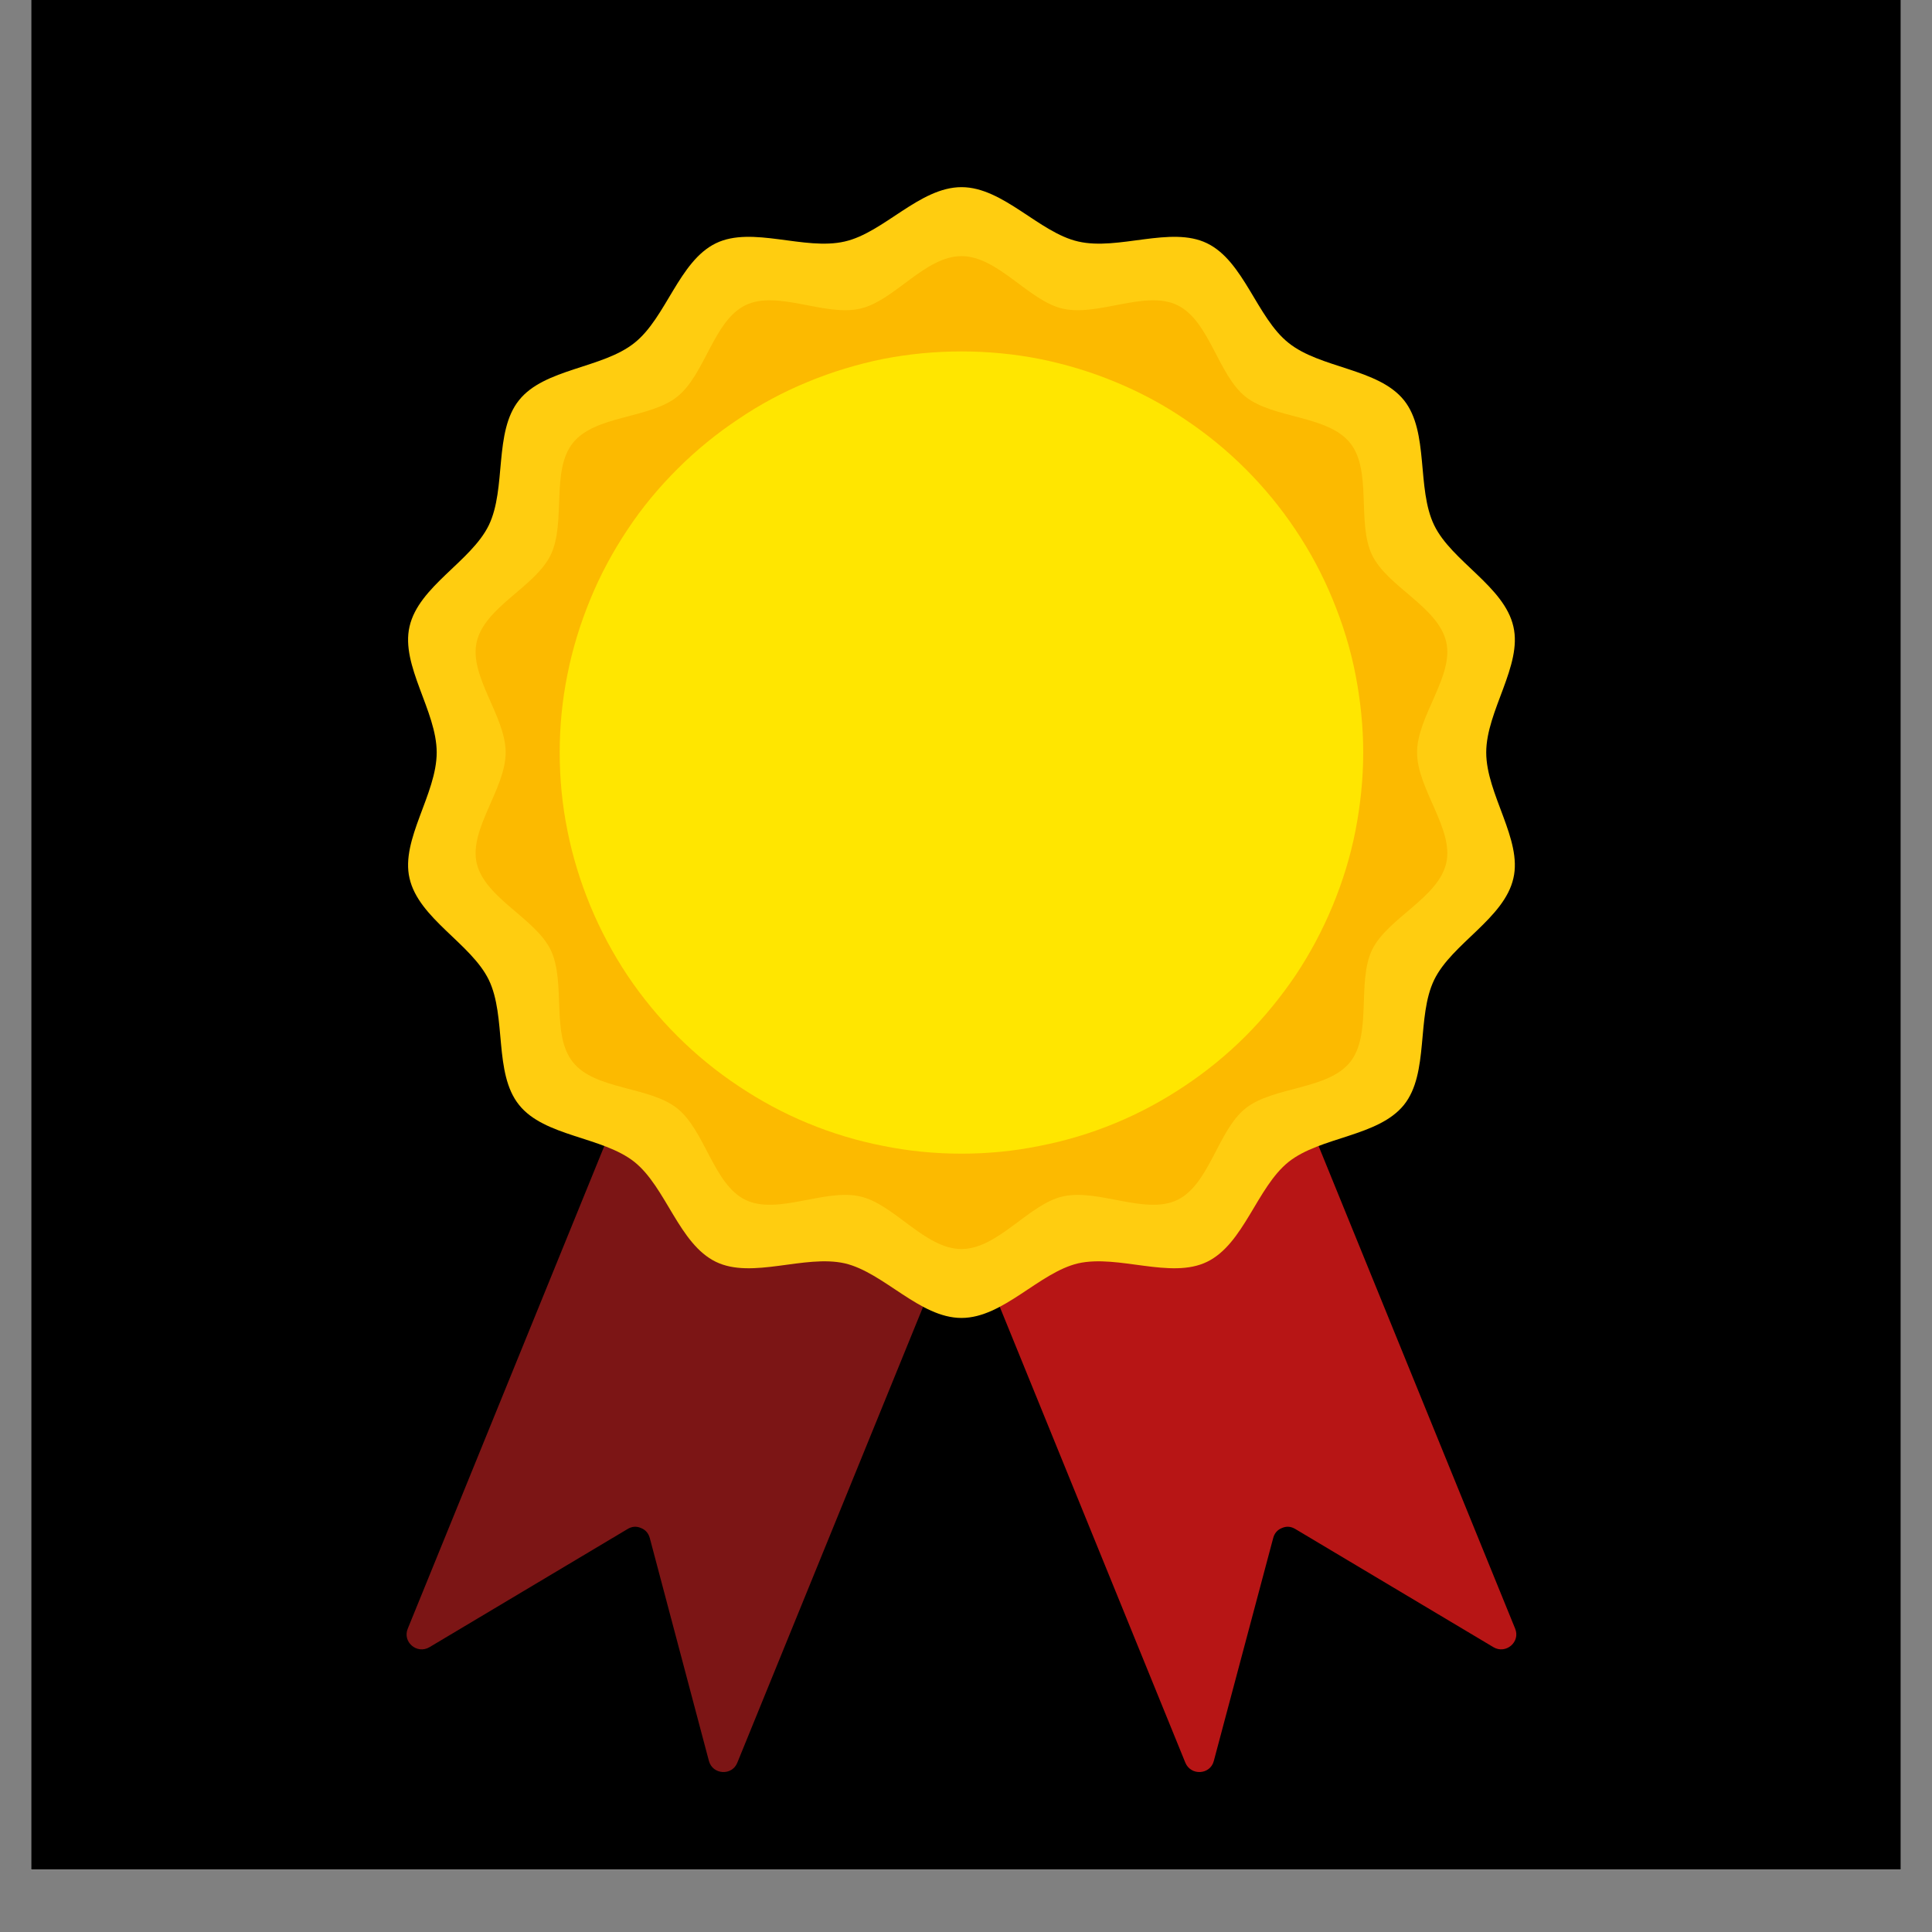 <svg xmlns="http://www.w3.org/2000/svg" xmlns:xlink="http://www.w3.org/1999/xlink" width="40" zoomAndPan="magnify" viewBox="0 0 30 30" height="40" preserveAspectRatio="xMidYMid meet" version="1.0"><rect x="0" y="0" width="30" height="30" fill="#808080" stroke="none"/><defs><clipPath id="b1071ce806"><path d="M 0.484 0 L 29.516 0 L 29.516 29.031 L 0.484 29.031 Z M 0.484 0 " clip-rule="nonzero"/></clipPath><clipPath id="52f95ca32d"><path d="M 6.219 15 L 16 15 L 16 27.582 L 6.219 27.582 Z M 6.219 15 " clip-rule="nonzero"/></clipPath><clipPath id="e5c9072781"><path d="M 14 15 L 23.637 15 L 23.637 27.582 L 14 27.582 Z M 14 15 " clip-rule="nonzero"/></clipPath><clipPath id="cb7bfb3faa"><path d="M 6.219 2.902 L 23.637 2.902 L 23.637 21 L 6.219 21 Z M 6.219 2.902 " clip-rule="nonzero"/></clipPath></defs><g clip-path="url(#b1071ce806)"><path fill="#ffffff" d="M 0.484 0 L 29.516 0 L 29.516 36.289 L 0.484 36.289 Z M 0.484 0 " fill-opacity="1" fill-rule="nonzero"/><path fill="#ffffff" d="M 0.484 0 L 29.516 0 L 29.516 29.031 L 0.484 29.031 Z M 0.484 0 " fill-opacity="1" fill-rule="nonzero"/><path fill="#000000" d="M 0.484 0 L 29.516 0 L 29.516 29.031 L 0.484 29.031 Z M 0.484 0 " fill-opacity="1" fill-rule="nonzero"/></g><g clip-path="url(#52f95ca32d)"><path fill="#7c1515" d="M 10.328 15.477 L 6.332 25.289 C 6.246 25.496 6.473 25.691 6.668 25.578 L 9.746 23.742 C 9.812 23.703 9.879 23.695 9.953 23.727 C 10.023 23.754 10.07 23.809 10.09 23.883 L 11.008 27.344 C 11.066 27.559 11.367 27.578 11.449 27.371 L 15.449 17.555 C 15.508 17.41 15.465 17.312 15.32 17.254 L 10.633 15.348 C 10.488 15.289 10.387 15.332 10.328 15.477 Z M 10.328 15.477 " fill-opacity="1" fill-rule="nonzero"/></g><g clip-path="url(#e5c9072781)"><path fill="#b71515" d="M 19.531 15.477 L 23.527 25.289 C 23.613 25.496 23.383 25.691 23.191 25.578 L 20.113 23.742 C 20.047 23.703 19.98 23.695 19.906 23.727 C 19.836 23.754 19.789 23.809 19.77 23.883 L 18.848 27.344 C 18.793 27.559 18.492 27.578 18.406 27.371 L 14.41 17.555 C 14.352 17.41 14.395 17.312 14.539 17.254 L 19.227 15.348 C 19.371 15.289 19.473 15.332 19.531 15.477 Z M 19.531 15.477 " fill-opacity="1" fill-rule="nonzero"/></g><g clip-path="url(#cb7bfb3faa)"><path fill="#ffcd10" d="M 14.93 20.465 C 14.281 20.465 13.723 19.758 13.117 19.617 C 12.492 19.477 11.68 19.867 11.117 19.594 C 10.543 19.316 10.344 18.438 9.852 18.043 C 9.355 17.648 8.453 17.652 8.059 17.156 C 7.664 16.664 7.867 15.789 7.59 15.215 C 7.316 14.652 6.5 14.262 6.359 13.637 C 6.219 13.035 6.781 12.332 6.781 11.684 C 6.781 11.039 6.219 10.336 6.359 9.73 C 6.5 9.105 7.316 8.719 7.59 8.156 C 7.867 7.582 7.664 6.707 8.059 6.215 C 8.453 5.719 9.355 5.723 9.852 5.324 C 10.344 4.934 10.543 4.055 11.117 3.777 C 11.68 3.504 12.492 3.895 13.117 3.75 C 13.723 3.613 14.281 2.906 14.93 2.906 C 15.578 2.906 16.137 3.613 16.742 3.75 C 17.367 3.895 18.18 3.504 18.742 3.777 C 19.316 4.055 19.516 4.934 20.008 5.324 C 20.504 5.723 21.402 5.719 21.801 6.215 C 22.195 6.707 21.992 7.582 22.27 8.156 C 22.543 8.719 23.359 9.105 23.5 9.73 C 23.641 10.336 23.078 11.039 23.078 11.684 C 23.078 12.332 23.641 13.035 23.5 13.637 C 23.359 14.262 22.543 14.652 22.27 15.215 C 21.992 15.789 22.195 16.664 21.801 17.156 C 21.402 17.652 20.504 17.648 20.008 18.043 C 19.516 18.438 19.316 19.316 18.742 19.594 C 18.18 19.867 17.367 19.477 16.742 19.617 C 16.137 19.758 15.578 20.465 14.93 20.465 Z M 14.93 20.465 " fill-opacity="1" fill-rule="nonzero"/></g><path fill="#fcba00" d="M 22.004 11.684 C 22.004 11.121 22.578 10.5 22.457 9.969 C 22.332 9.422 21.543 9.113 21.305 8.617 C 21.066 8.117 21.309 7.309 20.965 6.879 C 20.617 6.445 19.773 6.504 19.34 6.16 C 18.91 5.816 18.781 4.98 18.281 4.738 C 17.785 4.5 17.051 4.918 16.504 4.793 C 15.977 4.676 15.496 3.977 14.93 3.977 C 14.363 3.977 13.883 4.676 13.355 4.793 C 12.809 4.918 12.074 4.5 11.578 4.738 C 11.078 4.98 10.949 5.816 10.516 6.16 C 10.086 6.504 9.238 6.445 8.895 6.879 C 8.551 7.309 8.793 8.117 8.551 8.617 C 8.312 9.113 7.527 9.422 7.402 9.969 C 7.281 10.5 7.852 11.121 7.852 11.684 C 7.852 12.25 7.281 12.871 7.402 13.402 C 7.527 13.945 8.312 14.258 8.551 14.75 C 8.793 15.254 8.551 16.062 8.895 16.492 C 9.238 16.926 10.086 16.867 10.516 17.211 C 10.949 17.555 11.078 18.391 11.578 18.633 C 12.074 18.871 12.809 18.453 13.355 18.578 C 13.883 18.695 14.363 19.395 14.93 19.395 C 15.496 19.395 15.977 18.695 16.504 18.578 C 17.051 18.453 17.785 18.871 18.281 18.633 C 18.781 18.391 18.91 17.555 19.34 17.211 C 19.773 16.867 20.617 16.926 20.965 16.492 C 21.309 16.062 21.066 15.254 21.305 14.75 C 21.543 14.258 22.332 13.945 22.457 13.402 C 22.578 12.871 22.004 12.25 22.004 11.684 Z M 22.004 11.684 " fill-opacity="1" fill-rule="nonzero"/><path fill="#ffe600" d="M 21.168 11.684 C 21.168 12.094 21.125 12.5 21.047 12.902 C 20.969 13.301 20.848 13.691 20.691 14.07 C 20.535 14.445 20.344 14.805 20.117 15.145 C 19.887 15.484 19.629 15.801 19.34 16.09 C 19.051 16.379 18.734 16.637 18.395 16.863 C 18.055 17.09 17.695 17.285 17.316 17.441 C 16.938 17.598 16.547 17.715 16.145 17.793 C 15.746 17.875 15.34 17.914 14.93 17.914 C 14.52 17.914 14.113 17.875 13.711 17.793 C 13.312 17.715 12.922 17.598 12.543 17.441 C 12.164 17.285 11.805 17.09 11.465 16.863 C 11.125 16.637 10.809 16.379 10.52 16.09 C 10.23 15.801 9.969 15.484 9.742 15.145 C 9.516 14.805 9.324 14.445 9.168 14.07 C 9.012 13.691 8.891 13.301 8.812 12.902 C 8.73 12.5 8.691 12.094 8.691 11.684 C 8.691 11.277 8.73 10.871 8.812 10.469 C 8.891 10.07 9.012 9.68 9.168 9.301 C 9.324 8.922 9.516 8.566 9.742 8.227 C 9.969 7.883 10.23 7.57 10.52 7.281 C 10.809 6.992 11.125 6.734 11.465 6.508 C 11.805 6.277 12.164 6.086 12.543 5.93 C 12.922 5.773 13.312 5.656 13.711 5.574 C 14.113 5.496 14.52 5.457 14.93 5.457 C 15.34 5.457 15.746 5.496 16.145 5.574 C 16.547 5.656 16.938 5.773 17.316 5.93 C 17.695 6.086 18.055 6.277 18.395 6.508 C 18.734 6.734 19.051 6.992 19.34 7.281 C 19.629 7.57 19.887 7.883 20.117 8.227 C 20.344 8.566 20.535 8.922 20.691 9.301 C 20.848 9.68 20.969 10.07 21.047 10.469 C 21.125 10.871 21.168 11.277 21.168 11.684 Z M 21.168 11.684 " fill-opacity="1" fill-rule="nonzero"/></svg>